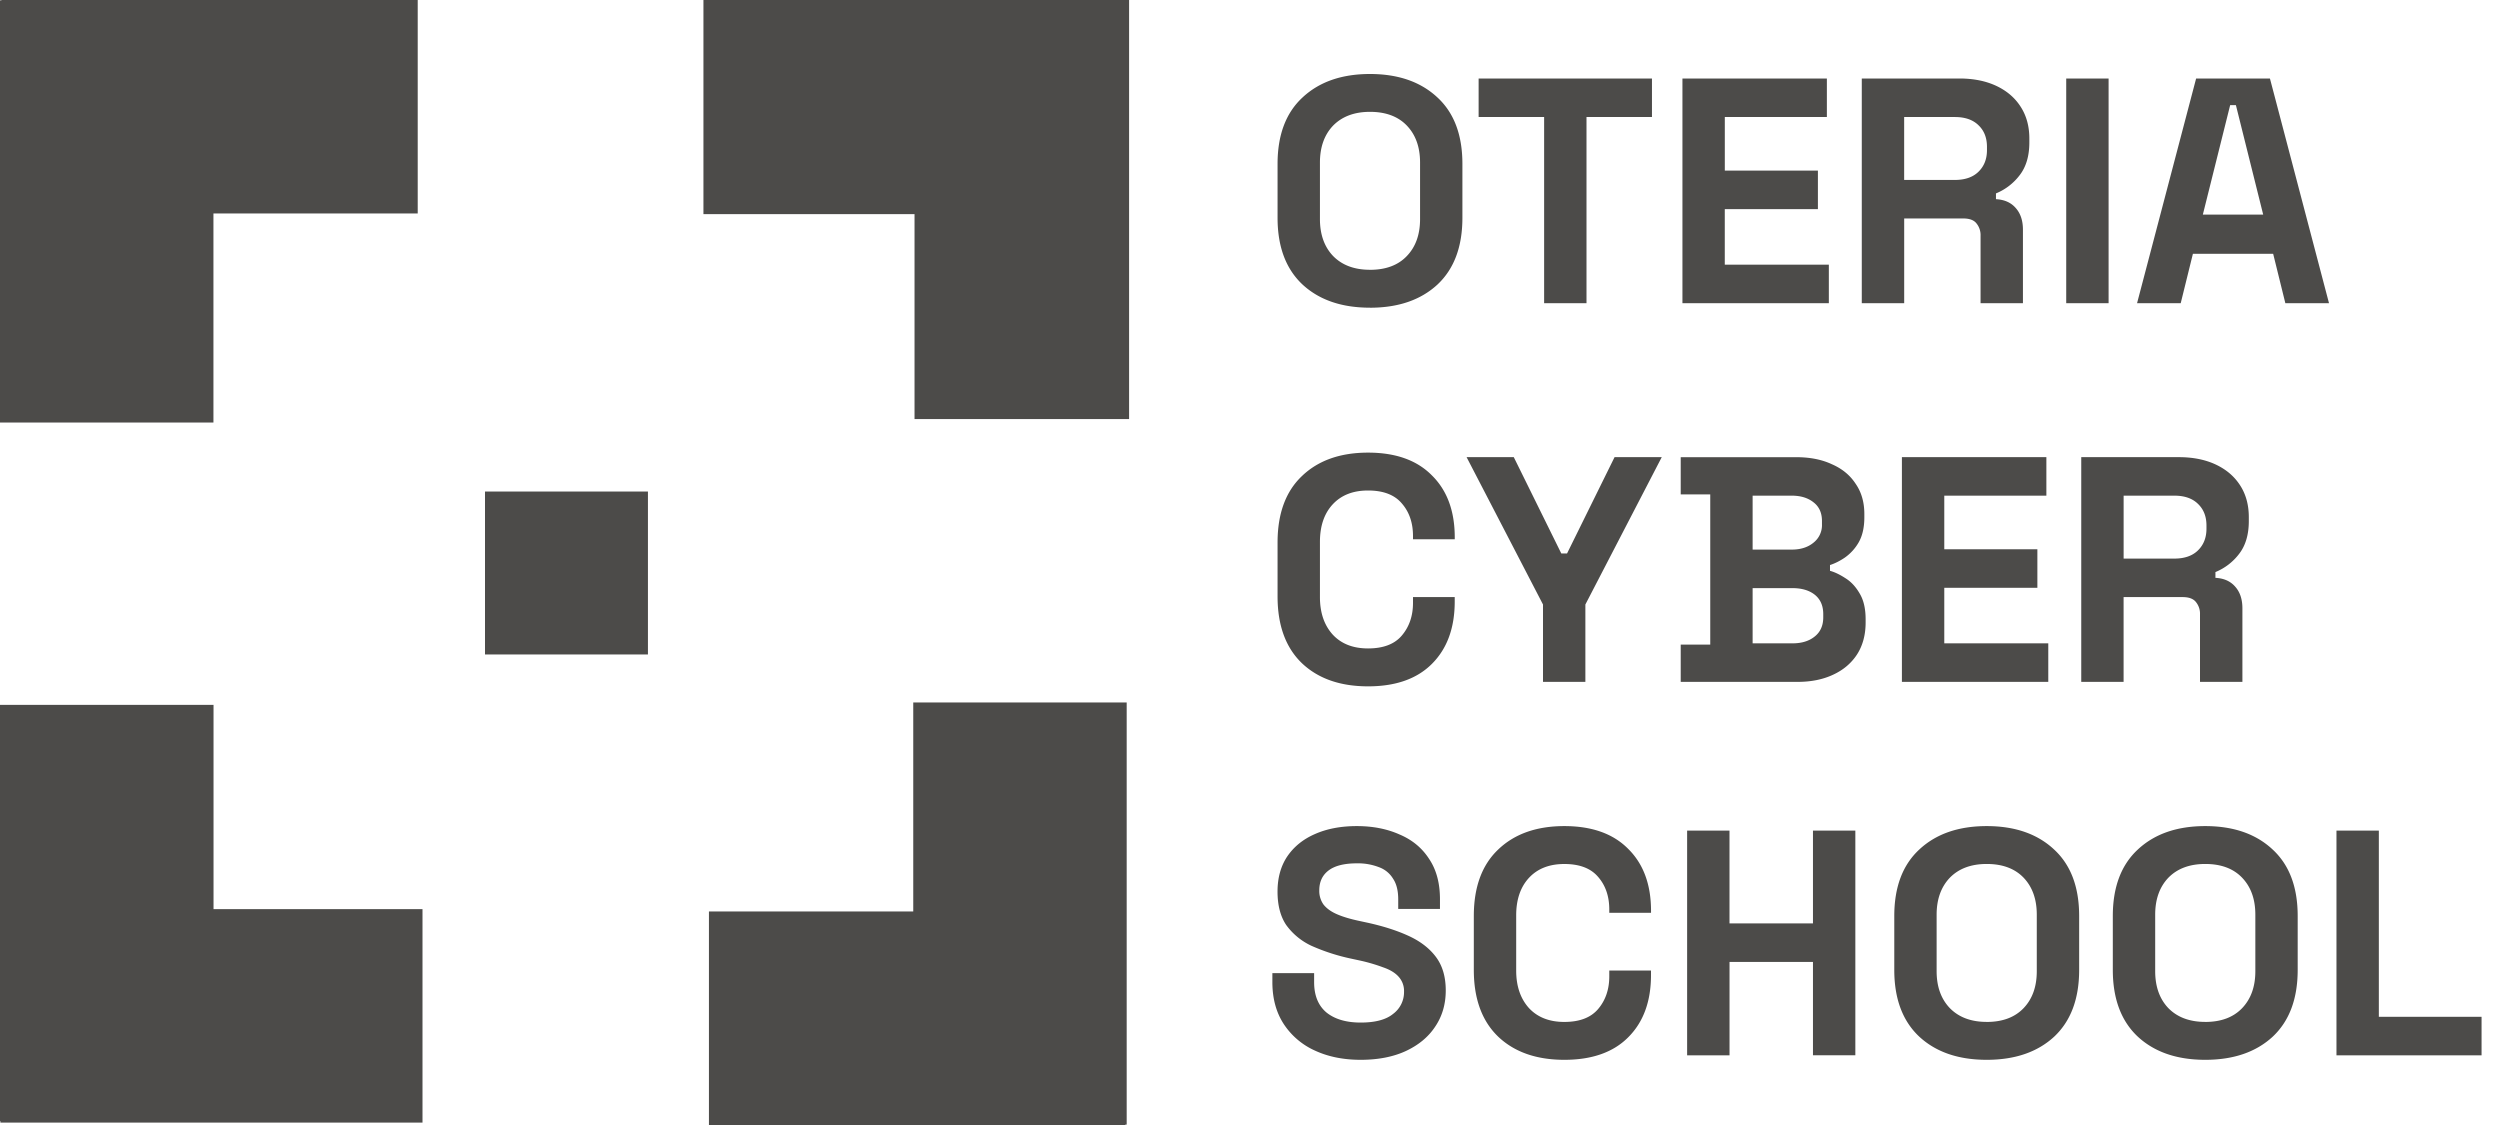 <svg xmlns="http://www.w3.org/2000/svg" width="80" height="36" fill="none"><g fill="#4C4B49" clip-path="url(#a)"><g clip-path="url(#b)"><path d="M13.367 0H.047v.01H0V13.52h6.83V6.83h6.537V0ZM36.15.046V0H22.51v6.852h6.755v6.558h6.895V.046h-.01ZM36.054 22.479h-6.83v6.688h-6.538V36h13.322v-.013h.046V22.478ZM6.833 29.093v-6.538H0v13.322h.013v.046H13.52v-6.83H6.833ZM20.734 15.728H15.52v5.214h5.214v-5.214Z"/></g><path d="M43.84 9.846c-.904 0-1.623-.246-2.158-.74-.534-.5-.8-1.211-.8-2.136V5.244c0-.924.266-1.633.8-2.126.535-.5 1.254-.75 2.157-.75.904 0 1.623.25 2.158.75.534.493.8 1.202.8 2.126V6.97c0 .925-.266 1.637-.8 2.137-.535.493-1.254.74-2.157.74Zm0-1.212c.506 0 .9-.147 1.18-.442.282-.294.422-.688.422-1.18V5.202c0-.493-.14-.887-.421-1.181-.28-.294-.675-.442-1.181-.442-.5 0-.894.148-1.182.442-.28.294-.42.688-.42 1.181v1.808c0 .493.14.887.42 1.181.288.295.682.442 1.181.442ZM49.412 9.702V3.745h-2.096V2.512h5.547v1.233h-2.095v5.957h-1.356ZM53.838 9.702v-7.19h4.622v1.233h-3.266V5.46h2.979v1.233h-2.98V8.47h3.33v1.232h-4.685ZM59.577 9.702v-7.19H62.7c.452 0 .846.079 1.181.236.336.158.596.38.78.668.186.288.278.627.278 1.017v.123c0 .432-.102.78-.308 1.048a1.812 1.812 0 0 1-.76.585v.185c.274.014.486.11.637.288.15.171.226.4.226.688v2.352h-1.356V7.545a.59.59 0 0 0-.134-.4c-.082-.103-.222-.154-.42-.154h-1.89v2.711h-1.357Zm1.356-3.944h1.623c.322 0 .572-.086.75-.257.185-.178.277-.41.277-.698V4.7c0-.288-.089-.517-.267-.688-.178-.178-.431-.267-.76-.267h-1.623v2.013ZM66.119 9.702v-7.19h1.356v7.19h-1.356ZM68.386 9.702l1.89-7.19h2.362l1.89 7.19h-1.397l-.39-1.581h-2.568l-.39 1.581h-1.397Zm2.105-2.835h1.931l-.873-3.502h-.184l-.874 3.502ZM43.778 21.963c-.89 0-1.596-.247-2.116-.74-.52-.5-.78-1.212-.78-2.136V17.36c0-.924.26-1.633.78-2.126.52-.5 1.226-.75 2.116-.75.883 0 1.565.243 2.044.73.486.479.73 1.14.73 1.982v.061h-1.336v-.102c0-.425-.12-.774-.36-1.048-.232-.274-.592-.411-1.078-.411-.48 0-.856.147-1.13.442-.274.294-.41.695-.41 1.202v1.766c0 .5.136.9.41 1.202.274.295.65.442 1.13.442.486 0 .846-.137 1.078-.41.24-.282.36-.631.36-1.049v-.185h1.335v.144c0 .842-.243 1.507-.729 1.993-.48.48-1.16.72-2.044.72ZM49.376 21.82v-2.476l-2.445-4.715h1.51l1.52 3.081h.185l1.52-3.081h1.51l-2.444 4.715v2.475h-1.356ZM53.783 21.82v-1.192h.945V15.82h-.945V14.63h3.698c.438 0 .818.075 1.14.226.329.143.582.352.76.626.185.267.278.59.278.966v.103c0 .328-.062.599-.185.811a1.51 1.51 0 0 1-.442.483c-.164.11-.322.188-.472.236v.185c.15.041.315.12.493.236.178.11.328.27.452.483.13.212.195.49.195.832v.103c0 .397-.093.74-.278 1.027-.184.28-.441.497-.77.647-.322.15-.699.226-1.13.226h-3.739Zm2.301-1.233h1.274c.294 0 .53-.072.709-.216.184-.144.277-.35.277-.616v-.103c0-.267-.09-.473-.267-.617-.178-.143-.418-.215-.72-.215h-1.273v1.767Zm0-3h1.253c.28 0 .51-.072.688-.216a.713.713 0 0 0 .278-.595v-.103c0-.26-.09-.459-.267-.596-.178-.144-.411-.216-.699-.216h-1.253v1.726ZM60.861 21.82v-7.191h4.623v1.232h-3.267v1.716h2.979v1.232h-2.979v1.778h3.328v1.232h-4.684ZM66.6 21.82v-7.191h3.123c.452 0 .846.079 1.181.236.336.158.596.38.781.668.185.287.277.626.277 1.017v.123c0 .431-.102.78-.308 1.048a1.812 1.812 0 0 1-.76.585v.185c.274.014.486.11.637.288.15.17.226.4.226.688v2.352H70.4v-2.157a.59.59 0 0 0-.133-.4c-.083-.103-.223-.155-.422-.155h-1.89v2.712H66.6Zm1.356-3.945h1.623c.322 0 .572-.086.75-.257.185-.178.278-.411.278-.699v-.102c0-.288-.09-.517-.268-.689-.178-.178-.431-.267-.76-.267h-1.623v2.014ZM43.542 33.914c-.555 0-1.045-.1-1.47-.298a2.337 2.337 0 0 1-.996-.853c-.24-.37-.36-.815-.36-1.335v-.288h1.336v.288c0 .431.134.756.4.976.268.212.63.318 1.09.318.465 0 .811-.092 1.037-.277a.866.866 0 0 0 .35-.71.675.675 0 0 0-.175-.482c-.11-.123-.274-.223-.493-.298a5.5 5.5 0 0 0-.781-.226l-.236-.051a6.332 6.332 0 0 1-1.274-.411 2.082 2.082 0 0 1-.812-.668c-.184-.274-.277-.63-.277-1.068 0-.438.103-.811.308-1.12.213-.315.507-.554.884-.719.383-.171.832-.257 1.345-.257.514 0 .97.09 1.367.268.404.17.719.43.945.78.232.343.349.774.349 1.294v.309h-1.336v-.308c0-.274-.054-.494-.164-.658a.867.867 0 0 0-.452-.37 1.848 1.848 0 0 0-.709-.123c-.41 0-.715.079-.914.236-.192.15-.287.36-.287.627a.75.75 0 0 0 .133.452c.096.123.236.226.421.308.185.082.421.154.709.216l.236.051c.514.11.959.25 1.336.421.383.172.681.397.893.678.213.281.319.64.319 1.079 0 .438-.113.825-.34 1.16-.218.33-.533.59-.944.781-.404.185-.884.278-1.438.278ZM50.059 33.914c-.89 0-1.596-.247-2.116-.74-.52-.5-.781-1.212-.781-2.137v-1.725c0-.925.26-1.634.78-2.127.521-.5 1.227-.75 2.117-.75.883 0 1.565.244 2.044.73.486.48.73 1.14.73 1.982v.062h-1.336v-.103c0-.424-.12-.774-.36-1.048-.233-.273-.592-.41-1.078-.41-.48 0-.856.147-1.13.441-.274.295-.411.695-.411 1.202v1.767c0 .5.137.9.41 1.202.275.294.651.442 1.13.442.487 0 .846-.137 1.08-.411.239-.281.359-.63.359-1.048v-.185h1.335v.144c0 .842-.243 1.506-.73 1.992-.478.48-1.16.72-2.043.72ZM53.988 33.77v-7.19h1.356v2.968h2.671v-2.969h1.356v7.19h-1.356v-2.988h-2.67v2.989h-1.357ZM63.575 33.914c-.904 0-1.623-.247-2.157-.74-.534-.5-.801-1.212-.801-2.137v-1.725c0-.925.267-1.634.8-2.127.535-.5 1.254-.75 2.158-.75.904 0 1.623.25 2.157.75.534.493.801 1.202.801 2.127v1.725c0 .925-.267 1.637-.8 2.137-.535.493-1.254.74-2.158.74Zm0-1.212c.507 0 .9-.148 1.181-.442.281-.295.421-.688.421-1.181V29.27c0-.494-.14-.887-.42-1.182-.282-.294-.675-.441-1.182-.441-.5 0-.894.147-1.181.441-.281.295-.422.689-.422 1.182v1.807c0 .494.14.887.422 1.182.287.294.681.442 1.18.442ZM70.568 33.914c-.904 0-1.623-.247-2.157-.74-.534-.5-.801-1.212-.801-2.137v-1.725c0-.925.267-1.634.8-2.127.535-.5 1.254-.75 2.158-.75.904 0 1.623.25 2.157.75.534.493.801 1.202.801 2.127v1.725c0 .925-.267 1.637-.8 2.137-.535.493-1.254.74-2.158.74Zm0-1.212c.507 0 .9-.148 1.181-.442.281-.295.422-.688.422-1.181V29.27c0-.494-.14-.887-.422-1.182-.28-.294-.674-.441-1.181-.441-.5 0-.894.147-1.181.441-.281.295-.421.689-.421 1.182v1.807c0 .494.14.887.42 1.182.288.294.682.442 1.182.442ZM74.767 33.77v-7.19h1.356v5.957h3.287v1.233h-4.643Z"/></g><defs><clipPath id="a"><path fill="#fff" d="M0 0h79.676v36H0z"/></clipPath><clipPath id="b"><path fill="#fff" d="M0 0h36.131v36H0z"/></clipPath></defs></svg>